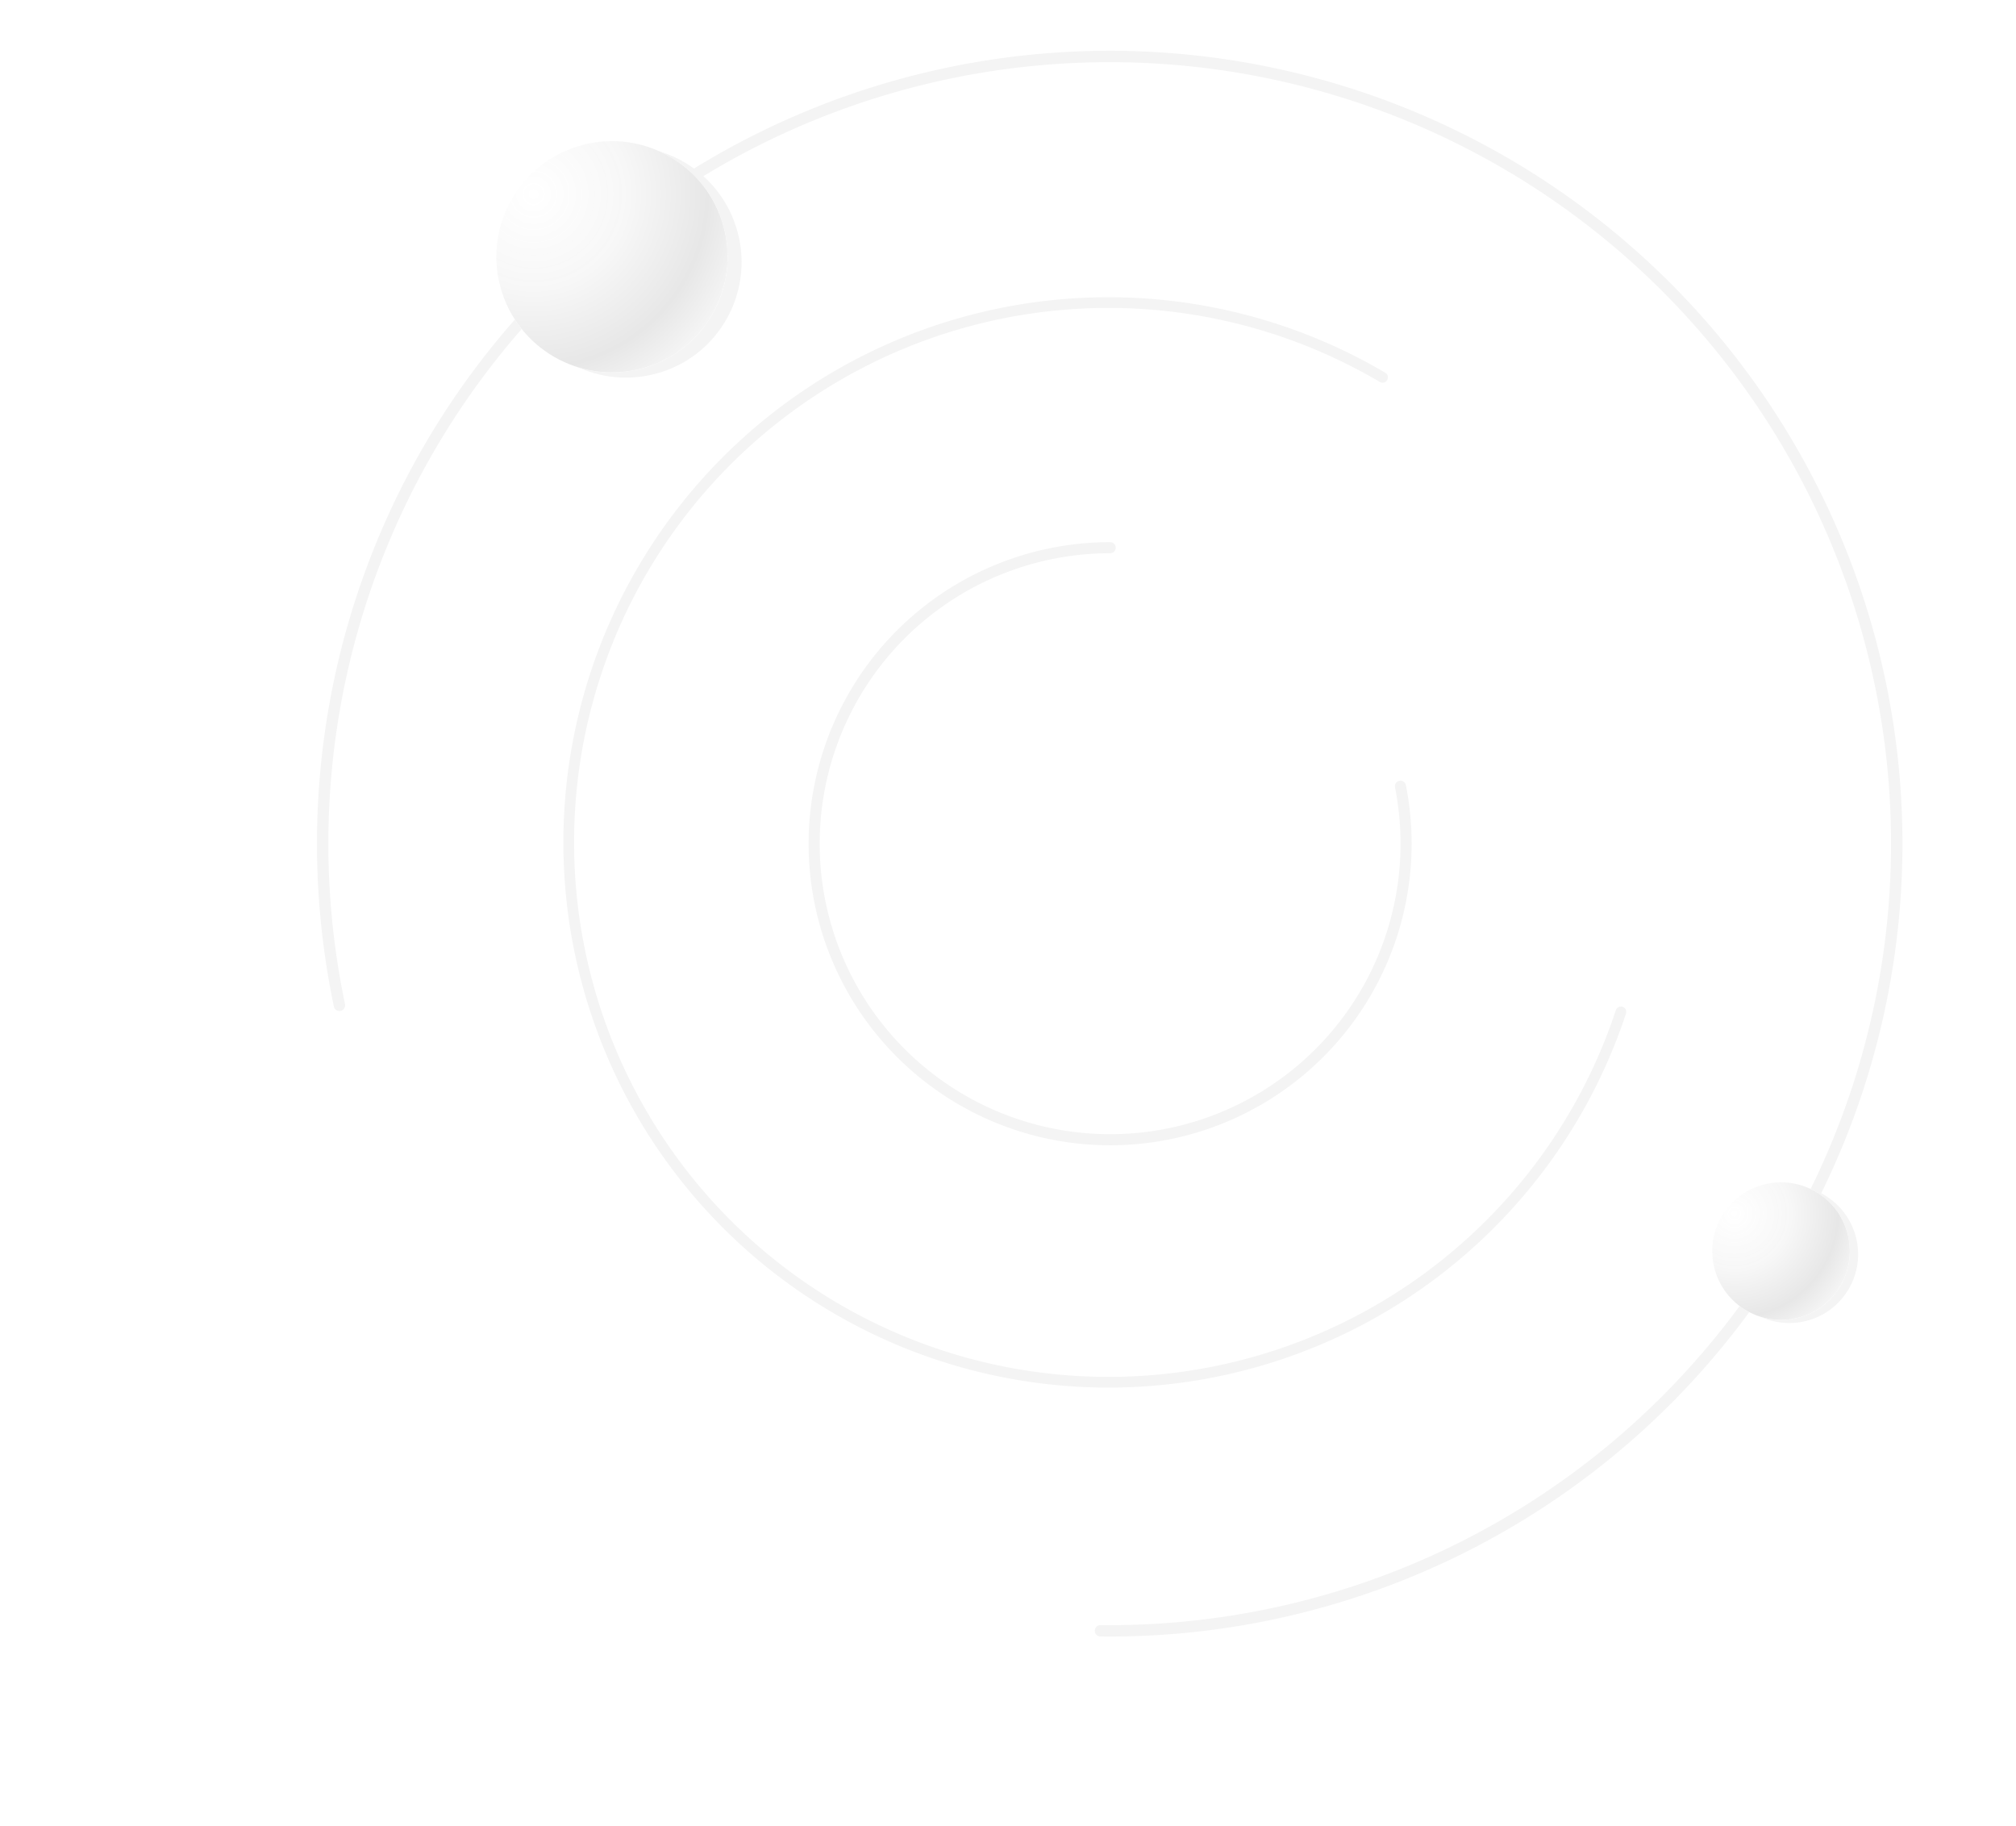 <svg width="360" height="326" fill="none" xmlns="http://www.w3.org/2000/svg"><g clip-path="url(#clip0)"><path d="M60.829 180.485a1.011 1.011 0 01-1.206-.779 141.56 141.56 0 11136.872 112.47 1.013 1.013 0 01-.998-1.032 1.024 1.024 0 011.036-1.001 139.526 139.526 0 10-71.122-258.575 139.528 139.528 0 00-63.802 147.706 1.023 1.023 0 01-.78 1.211z" fill="#F4F4F4"/><path d="M289.743 179.761a.949.949 0 01.614 1.199 97.334 97.334 0 01-146.833 50.147 97.334 97.334 0 01-7.825-155.538 97.338 97.338 0 01111.68-9.011c.455.267.6.855.328 1.306a.962.962 0 01-1.313.329 95.427 95.427 0 1042.144 112.186.963.963 0 011.205-.618z" fill="#F4F4F4"/><path d="M249.879 139.408a.976.976 0 011.168.759 53.84 53.84 0 11-52.78-43.37c.546 0 .981.452.97.998-.01.546-.461.98-1.008.98a51.867 51.867 0 00-29.244 9.035 51.862 51.862 0 1080.128 32.777 1.005 1.005 0 01.766-1.179z" fill="#F4F4F4"/><g filter="url(#filter0_f)"><path d="M131.715 41.44c-2.951-11.012-14.266-17.545-25.279-14.594-11.012 2.95-17.545 14.265-14.594 25.278 2.95 11.012 14.266 17.545 25.278 14.595 10.985-2.903 17.556-14.228 14.595-25.279z" fill="#F4F4F4"/></g><path d="M129.214 40.499c-2.951-11.013-14.266-17.546-25.279-14.595C92.923 28.855 86.39 40.17 89.341 51.183c2.95 11.012 14.266 17.545 25.278 14.594 10.985-2.903 17.556-14.228 14.595-25.278z" fill="#fff"/><path d="M129.214 40.499c-2.951-11.013-14.266-17.546-25.279-14.595C92.923 28.855 86.39 40.17 89.341 51.183c2.95 11.012 14.266 17.545 25.278 14.594 10.985-2.903 17.556-14.228 14.595-25.278z" fill="url(#paint0_linear)" fill-opacity=".5"/><path d="M129.214 40.499c-2.951-11.013-14.266-17.546-25.279-14.595C92.923 28.855 86.39 40.17 89.341 51.183c2.95 11.012 14.266 17.545 25.278 14.594 10.985-2.903 17.556-14.228 14.595-25.278z" fill="url(#paint1_linear)"/><path d="M129.214 40.499c-2.951-11.013-14.266-17.546-25.279-14.595C92.923 28.855 86.39 40.17 89.341 51.183c2.95 11.012 14.266 17.545 25.278 14.594 10.985-2.903 17.556-14.228 14.595-25.278z" fill="url(#paint2_radial)"/><g filter="url(#filter1_f)"><path d="M331.387 220.755c-1.756-6.552-8.487-10.438-15.039-8.683-6.551 1.756-10.438 8.487-8.682 15.039 1.755 6.551 8.487 10.438 15.038 8.682 6.535-1.727 10.444-8.464 8.683-15.038z" fill="#F4F4F4"/></g><path d="M329.899 220.195c-1.755-6.552-8.487-10.438-15.038-8.683-6.552 1.756-10.438 8.487-8.683 15.039 1.756 6.551 8.487 10.438 15.039 8.682 6.535-1.727 10.444-8.464 8.682-15.038z" fill="#fff"/><path d="M329.899 220.195c-1.755-6.552-8.487-10.438-15.038-8.683-6.552 1.756-10.438 8.487-8.683 15.039 1.756 6.551 8.487 10.438 15.039 8.682 6.535-1.727 10.444-8.464 8.682-15.038z" fill="url(#paint3_linear)" fill-opacity=".5"/><path d="M329.899 220.195c-1.755-6.552-8.487-10.438-15.038-8.683-6.552 1.756-10.438 8.487-8.683 15.039 1.756 6.551 8.487 10.438 15.039 8.682 6.535-1.727 10.444-8.464 8.682-15.038z" fill="url(#paint4_linear)"/><path d="M329.899 220.195c-1.755-6.552-8.487-10.438-15.038-8.683-6.552 1.756-10.438 8.487-8.683 15.039 1.756 6.551 8.487 10.438 15.039 8.682 6.535-1.727 10.444-8.464 8.682-15.038z" fill="url(#paint5_radial)"/></g><defs><linearGradient id="paint0_linear" x1="223.229" y1="708.618" x2="92.755" y2="-50.046" gradientUnits="userSpaceOnUse"><stop offset=".001" stop-color="#fff"/><stop offset=".998" stop-color="#fff"/></linearGradient><linearGradient id="paint1_linear" x1="93.013" y1="37.23" x2="143.293" y2="76.155" gradientUnits="userSpaceOnUse"><stop offset=".127" stop-color="#fff" stop-opacity=".56"/><stop offset="1" stop-color="#fff" stop-opacity="0"/></linearGradient><linearGradient id="paint3_linear" x1="385.83" y1="617.666" x2="308.21" y2="166.328" gradientUnits="userSpaceOnUse"><stop offset=".001" stop-color="#fff"/><stop offset=".998" stop-color="#fff"/></linearGradient><linearGradient id="paint4_linear" x1="308.363" y1="218.25" x2="338.276" y2="241.407" gradientUnits="userSpaceOnUse"><stop offset=".127" stop-color="#fff" stop-opacity=".56"/><stop offset="1" stop-color="#fff" stop-opacity="0"/></linearGradient><radialGradient id="paint2_radial" cx="0" cy="0" r="1" gradientUnits="userSpaceOnUse" gradientTransform="rotate(45.238 6.067 131.668) scale(48.903)"><stop stop-color="#fff" stop-opacity=".94"/><stop offset=".348" stop-color="#F7F7F7"/><stop offset=".636" stop-color="#E7E7E7"/><stop offset=".909" stop-color="#fff"/></radialGradient><radialGradient id="paint5_radial" cx="0" cy="0" r="1" gradientUnits="userSpaceOnUse" gradientTransform="rotate(45.238 -105.205 480.026) scale(29.093)"><stop stop-color="#fff" stop-opacity=".94"/><stop offset=".348" stop-color="#F7F7F7"/><stop offset=".636" stop-color="#E7E7E7"/><stop offset=".909" stop-color="#fff"/></radialGradient><filter id="filter0_f" x="41.5" y="-23.497" width="140.557" height="140.557" filterUnits="userSpaceOnUse" color-interpolation-filters="sRGB"><feFlood flood-opacity="0" result="BackgroundImageFix"/><feBlend in="SourceGraphic" in2="BackgroundImageFix" result="shape"/><feGaussianBlur stdDeviation="22.5" result="effect1_foregroundBlur"/></filter><filter id="filter1_f" x="259.487" y="163.895" width="120.077" height="120.077" filterUnits="userSpaceOnUse" color-interpolation-filters="sRGB"><feFlood flood-opacity="0" result="BackgroundImageFix"/><feBlend in="SourceGraphic" in2="BackgroundImageFix" result="shape"/><feGaussianBlur stdDeviation="22.5" result="effect1_foregroundBlur"/></filter><clipPath id="clip0"><path fill="#fff" d="M0 0h360v326H0z"/></clipPath></defs></svg>